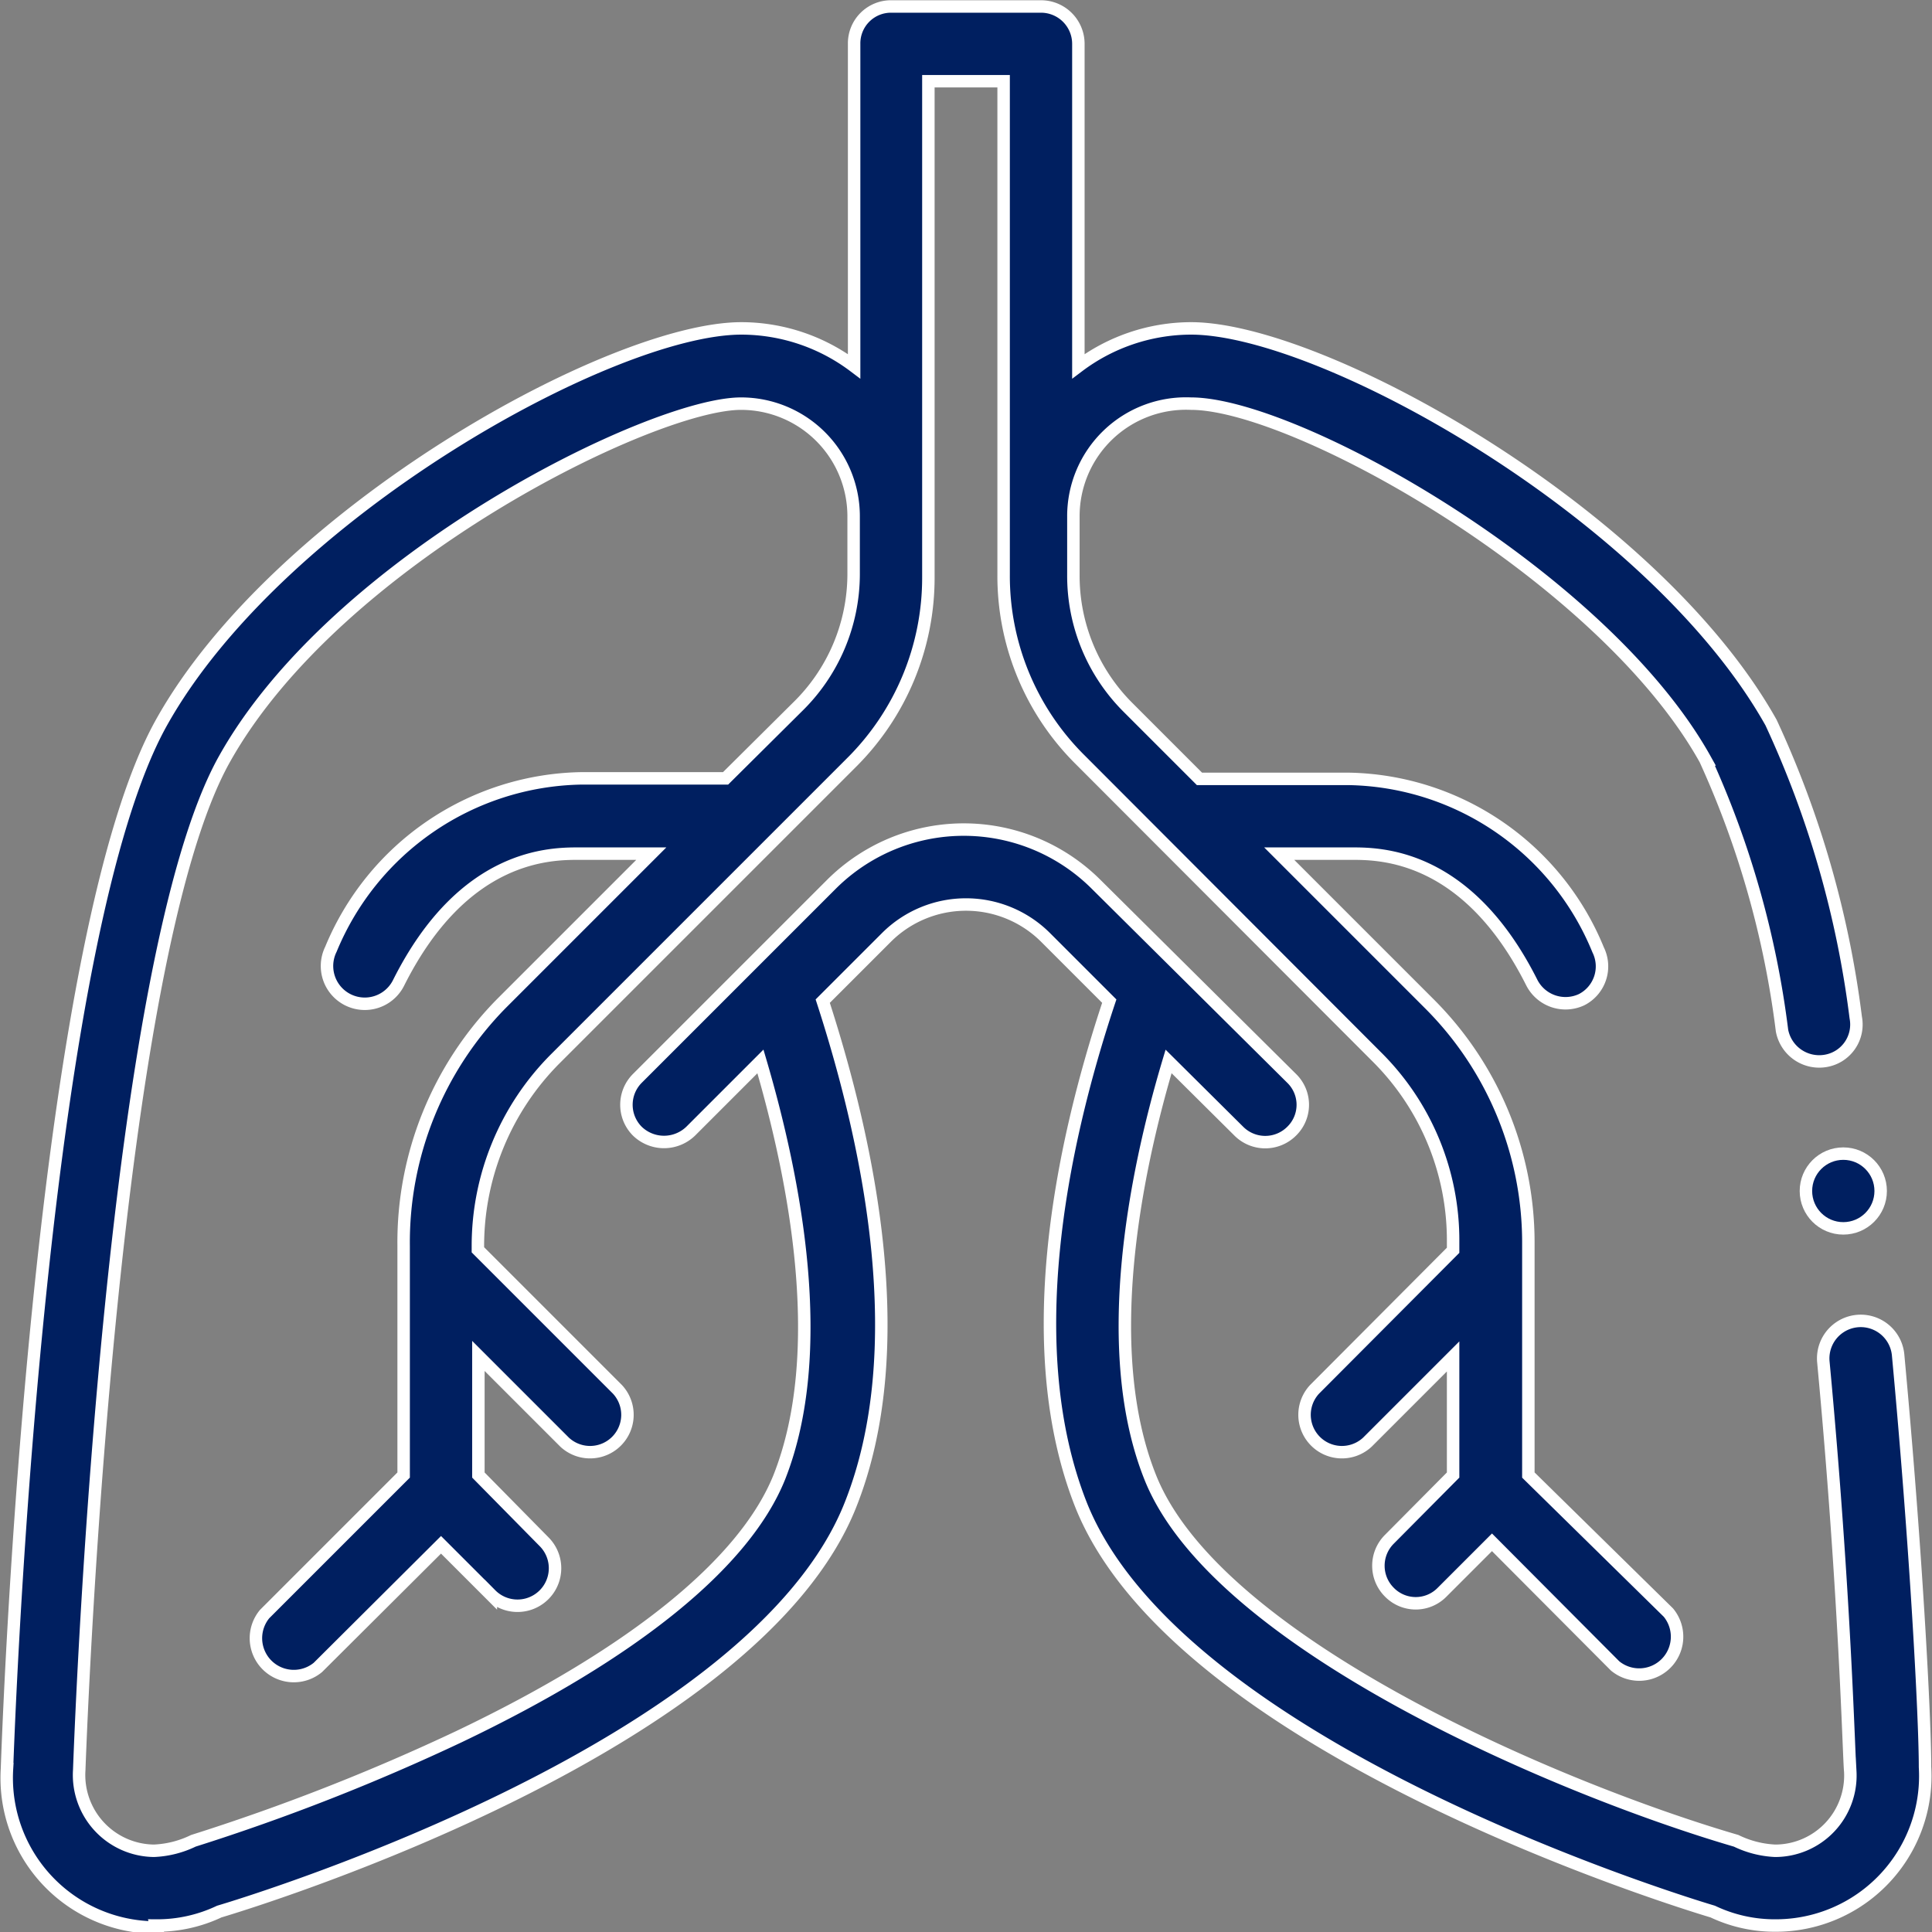 <svg xmlns="http://www.w3.org/2000/svg" viewBox="0 0 38.77 38.77"><rect x="0" y="0" width="38.77" height="38.77" fill="#808080" stroke="none"/><defs><style>.cls-1{fill:#001f60;stroke:#fff;stroke-miterlimit:10;stroke-width:0.25px;}</style></defs><g id="Layer_2" data-name="Layer 2"><g id="Layer_1-2" data-name="Layer 1"><path class="cls-1" d="M3.13,38.64a2.91,2.91,0,0,0,1.27-.28c.94-.28,10.77-3.35,12.67-8.17,1.22-3.08.41-7.11-.56-10.1l1.28-1.28a2.26,2.26,0,0,1,3.19,0l1.28,1.28c-1,3-1.79,7-.57,10.1C23.6,35,33.43,38.08,34.37,38.36a2.9,2.9,0,0,0,1.26.28,3,3,0,0,0,3-3.18c0-1-.18-4.4-.54-8.27a.75.75,0,0,0-1.5.14c.44,4.69.51,7.93.54,8.22a1.51,1.51,0,0,1-1.51,1.59,2,2,0,0,1-.78-.2c-3.43-1-10.42-3.92-11.76-7.3-1-2.51-.33-6,.37-8.34l1.41,1.4a.75.75,0,0,0,1.06,0,.74.74,0,0,0,0-1.06L22,17.75a3.76,3.76,0,0,0-5.32,0l-3.89,3.89a.75.75,0,0,0,0,1.06.77.77,0,0,0,1.07,0l1.4-1.4c.7,2.38,1.37,5.83.38,8.34-.69,1.72-2.91,3.53-6.43,5.21a42.53,42.53,0,0,1-5.33,2.09,2,2,0,0,1-.79.2,1.52,1.52,0,0,1-1.5-1.62c.06-1.65.66-16.25,2.91-20.28S13.09,8.1,14.87,8.1a2.26,2.26,0,0,1,2.26,2.26v1.17A3.73,3.73,0,0,1,16,14.19l-1.44,1.43H11.64a5.54,5.54,0,0,0-5,3.43A.75.75,0,0,0,8,19.72c1.3-2.59,3.05-2.59,3.62-2.59h1.45l-3,3A6.83,6.83,0,0,0,8.1,25V29.6L5.31,32.39a.76.76,0,0,0,1.07,1.07L8.85,31l1,1a.75.75,0,1,0,1.07-1.06L9.6,29.6V27.21l1.73,1.73a.75.75,0,0,0,1.06-1.06l-2.8-2.8V25a5.32,5.32,0,0,1,1.55-3.75l5.95-5.95a5.23,5.23,0,0,0,1.54-3.72V1.63h1.51v9.9a5.19,5.19,0,0,0,1.54,3.72l5.94,5.95a5.19,5.19,0,0,1,1.54,3.72v.17l-2.78,2.79a.75.75,0,0,0,1.06,1.06l1.72-1.72V29.6l-1.28,1.29a.75.75,0,0,0,0,1.06.74.74,0,0,0,1.06,0l1-1,2.47,2.48a.76.76,0,0,0,1.07-1.07L30.67,29.6V24.92a6.77,6.77,0,0,0-2-4.79l-3-3h1.45c.57,0,2.32,0,3.62,2.59a.76.76,0,0,0,1,.34.75.75,0,0,0,.33-1,5.51,5.51,0,0,0-5-3.43h-3l-1.43-1.43a3.73,3.73,0,0,1-1.1-2.66V10.36A2.26,2.26,0,0,1,23.9,8.1c2.1,0,8.27,3.46,10.32,7.14a18.65,18.65,0,0,1,1.54,5.44.76.76,0,0,0,.87.61.74.74,0,0,0,.61-.87,19.92,19.92,0,0,0-1.7-5.92c-2.35-4.19-9-7.91-11.64-7.91a3.77,3.77,0,0,0-2.26.76V.88a.75.75,0,0,0-.75-.75h-3a.74.74,0,0,0-.75.75V7.35a3.77,3.77,0,0,0-2.26-.76c-2.62,0-9.3,3.72-11.64,7.91s-3,18.18-3.1,21a3,3,0,0,0,3,3.18Z"/><circle class="cls-1" cx="36.99" cy="23.9" r="0.75"/></g></g></svg>